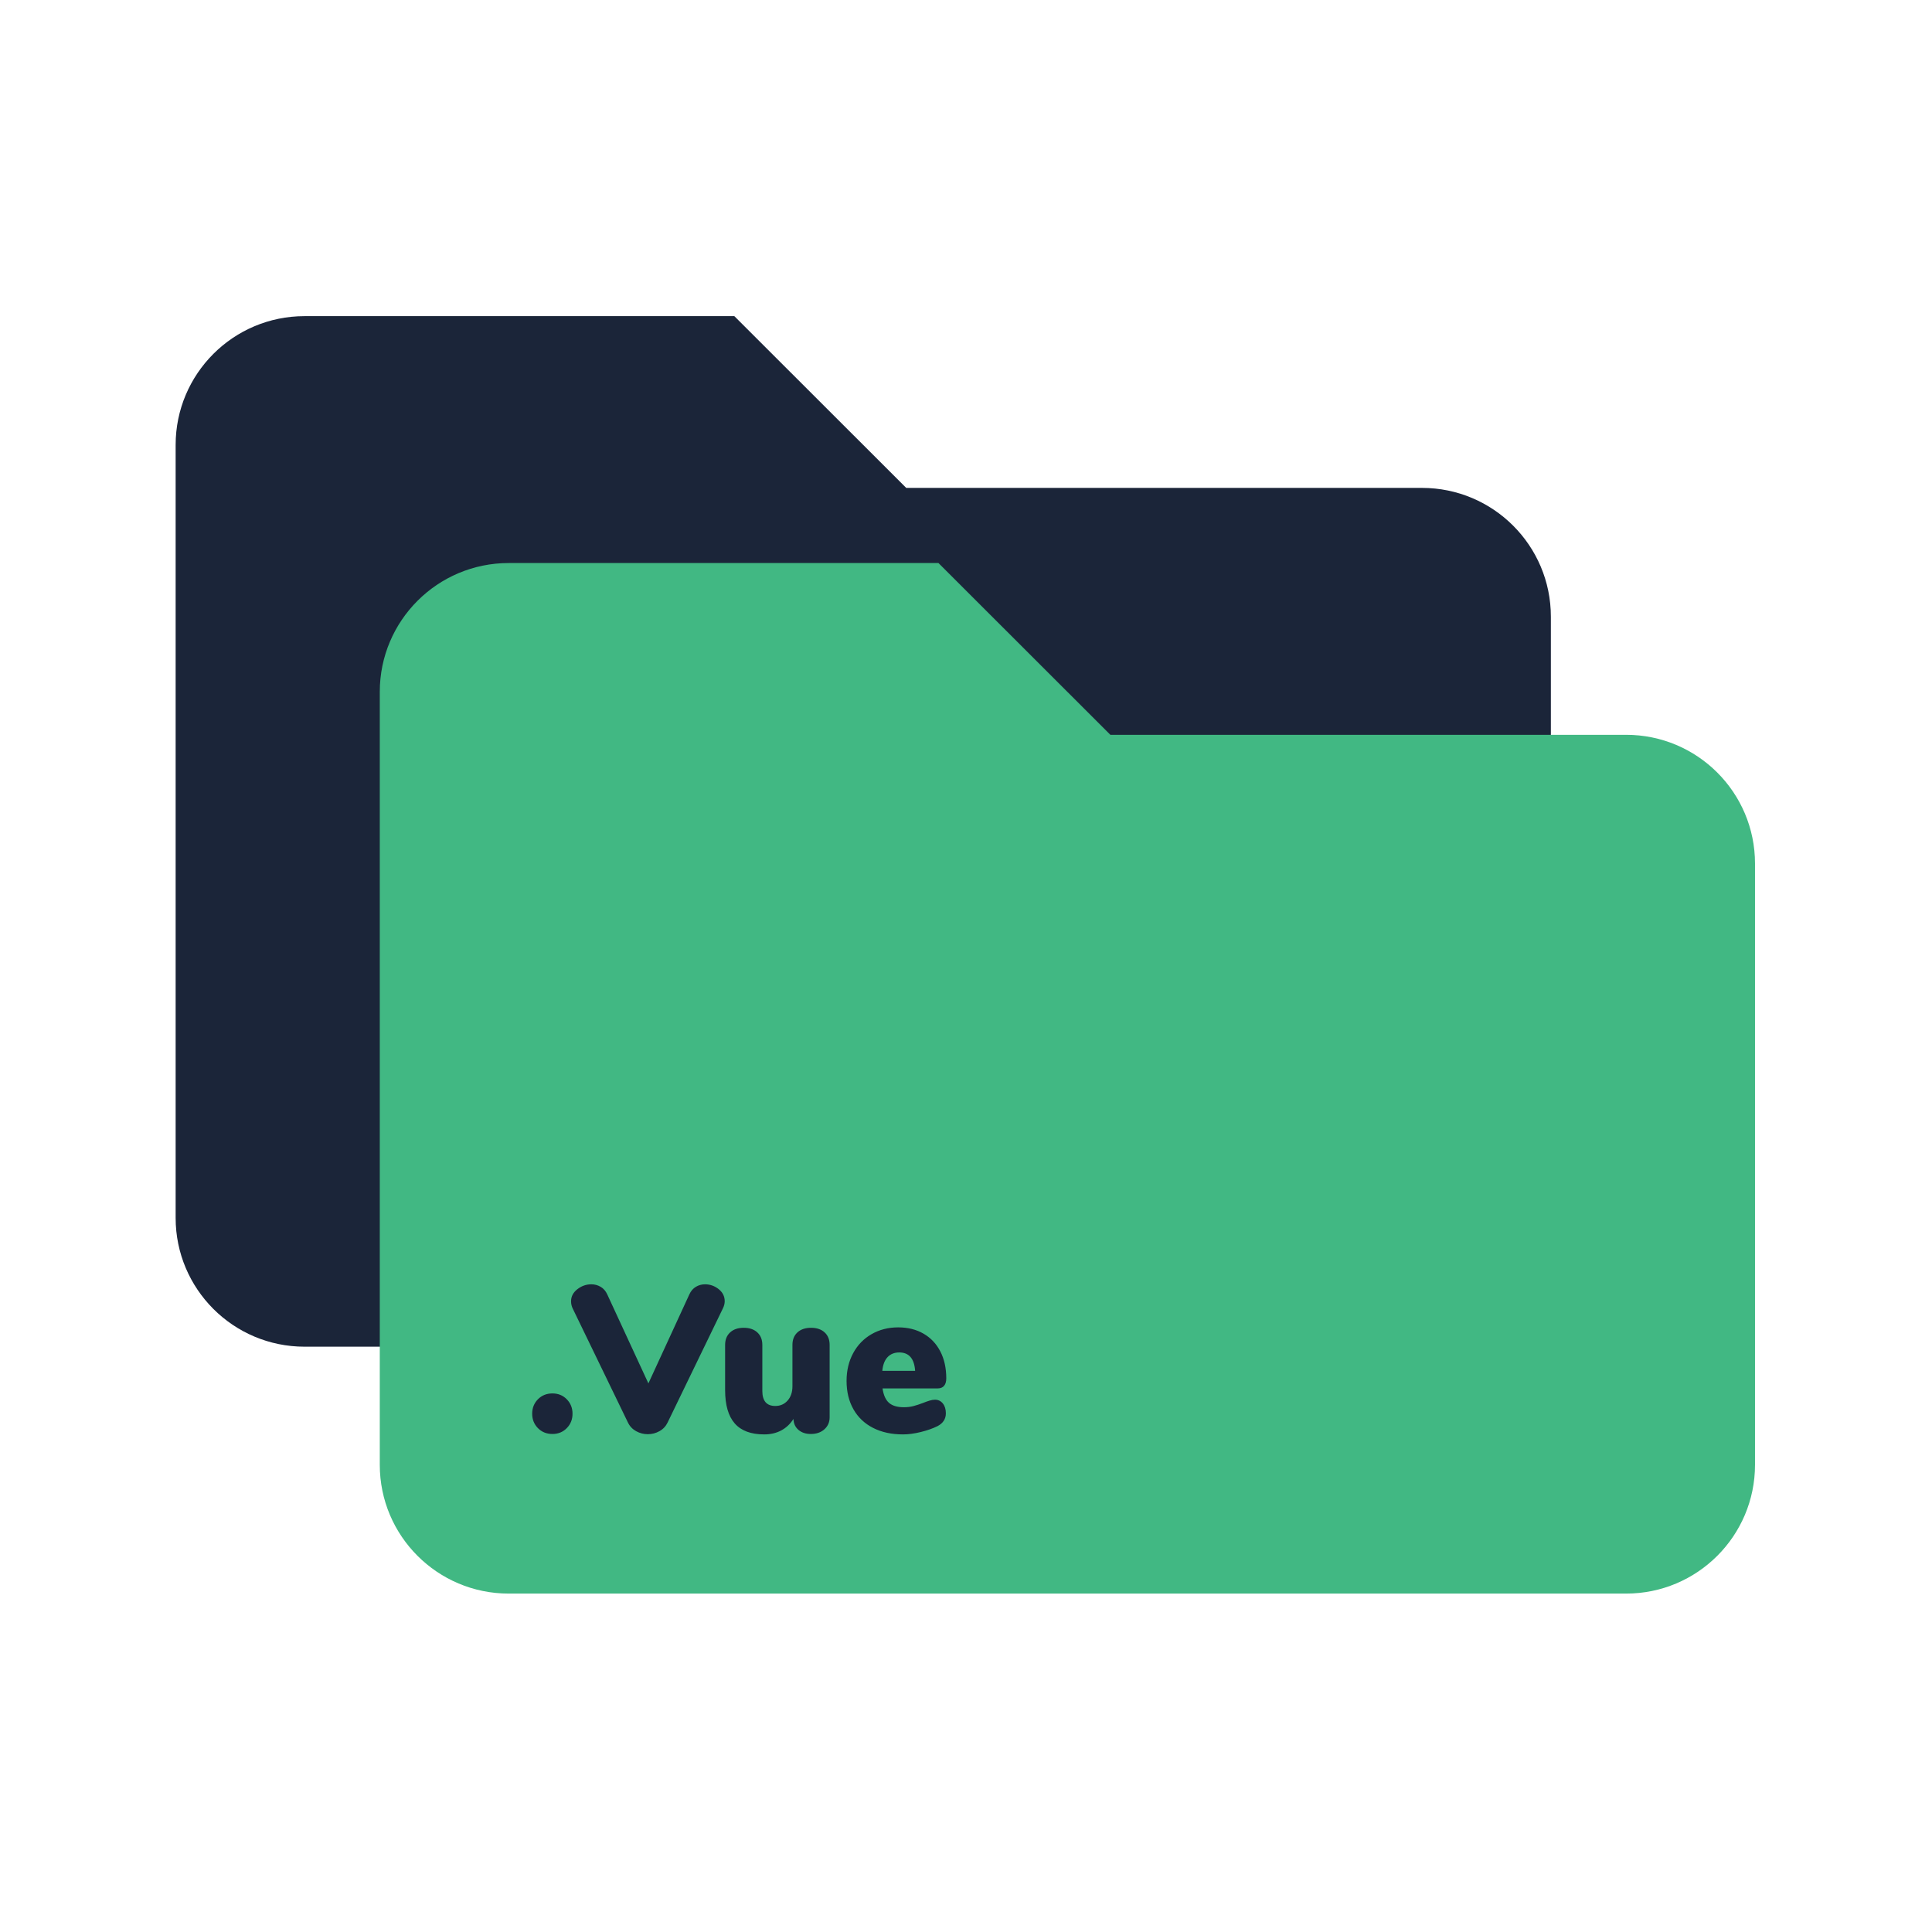 <?xml version="1.0" encoding="UTF-8"?>
<svg width="110px" height="110px" viewBox="0 0 110 110" version="1.1" xmlns="http://www.w3.org/2000/svg" xmlns:xlink="http://www.w3.org/1999/xlink">
    <!-- Generator: Sketch 55.2 (78181) - https://sketchapp.com -->
    <title>explorer-logo-icon</title>
    <desc>Created with Sketch.</desc>
    <g id="explorer-logo-icon" stroke="none" stroke-width="1" fill="none" fill-rule="evenodd">
        <g id="Logo" transform="translate(10, 18)" fill-rule="nonzero">
            <g id="folder-solid">
                <path d="M70.96,9.779 L41.597,9.779 L31.81,0 L7.341,0 C3.286,0 0,3.284 0,7.334 L0,51.34 C0,55.391 3.286,58.675 7.341,58.675 L70.96,58.675 C75.014,58.675 78.3,55.391 78.3,51.34 L78.3,17.113 C78.3,13.063 75.014,9.779 70.96,9.779 Z" id="Path-Copy" fill="#1B2539"></path>
                <path d="M82.583,23.837 L53.22,23.837 L43.432,14.057 L18.963,14.057 C14.909,14.057 11.623,17.341 11.623,21.392 L11.623,65.398 C11.623,69.448 14.909,72.732 18.963,72.732 L82.583,72.732 C86.637,72.732 89.923,69.448 89.923,65.398 L89.923,31.171 C89.923,27.12 86.637,23.837 82.583,23.837 Z" id="Path" fill="#41B883"></path>
            </g>
            <path d="M21.455,63.645 C21.121,63.645 20.846,63.534 20.627,63.312 C20.409,63.09 20.3,62.816 20.3,62.491 C20.3,62.165 20.409,61.892 20.627,61.669 C20.846,61.447 21.121,61.336 21.455,61.336 C21.78,61.336 22.052,61.447 22.27,61.669 C22.488,61.892 22.597,62.165 22.597,62.491 C22.597,62.816 22.488,63.09 22.27,63.312 C22.052,63.534 21.78,63.645 21.455,63.645 Z M29.25,55.695 C29.337,55.504 29.46,55.361 29.619,55.266 C29.778,55.171 29.952,55.123 30.143,55.123 C30.428,55.123 30.686,55.215 30.916,55.397 C31.146,55.58 31.262,55.81 31.262,56.087 C31.262,56.222 31.226,56.361 31.154,56.504 L28.012,62.99 C27.909,63.205 27.755,63.369 27.548,63.484 C27.342,63.599 27.12,63.657 26.882,63.657 C26.644,63.657 26.422,63.599 26.215,63.484 C26.009,63.369 25.854,63.205 25.751,62.99 L22.609,56.504 C22.546,56.377 22.514,56.238 22.514,56.087 C22.514,55.818 22.633,55.59 22.871,55.403 C23.109,55.217 23.375,55.123 23.668,55.123 C23.859,55.123 24.035,55.171 24.198,55.266 C24.361,55.361 24.486,55.504 24.573,55.695 L26.917,60.765 L29.25,55.695 Z M36.177,57.599 C36.502,57.599 36.76,57.686 36.951,57.861 C37.141,58.035 37.236,58.273 37.236,58.575 L37.236,62.693 C37.236,62.971 37.137,63.199 36.939,63.377 C36.74,63.556 36.482,63.645 36.165,63.645 C35.879,63.645 35.645,63.568 35.463,63.413 C35.28,63.258 35.185,63.05 35.177,62.788 C34.995,63.074 34.763,63.292 34.481,63.443 C34.199,63.593 33.876,63.669 33.511,63.669 C32.757,63.669 32.198,63.461 31.833,63.044 C31.468,62.627 31.285,61.995 31.285,61.146 L31.285,58.575 C31.285,58.273 31.381,58.035 31.571,57.861 C31.761,57.686 32.019,57.599 32.345,57.599 C32.67,57.599 32.928,57.686 33.118,57.861 C33.309,58.035 33.404,58.273 33.404,58.575 L33.404,61.193 C33.404,61.765 33.65,62.05 34.142,62.05 C34.427,62.05 34.661,61.947 34.844,61.741 C35.026,61.534 35.118,61.265 35.118,60.931 L35.118,58.575 C35.118,58.273 35.213,58.035 35.403,57.861 C35.594,57.686 35.852,57.599 36.177,57.599 Z M43.235,61.693 C43.417,61.693 43.566,61.765 43.681,61.907 C43.796,62.05 43.853,62.237 43.853,62.467 C43.853,62.784 43.699,63.026 43.389,63.193 C43.119,63.328 42.8,63.441 42.431,63.532 C42.062,63.623 41.723,63.669 41.414,63.669 C40.763,63.669 40.196,63.546 39.712,63.3 C39.228,63.054 38.855,62.701 38.593,62.241 C38.331,61.78 38.2,61.241 38.2,60.622 C38.2,60.035 38.325,59.509 38.575,59.045 C38.825,58.581 39.174,58.22 39.622,57.962 C40.071,57.704 40.577,57.575 41.14,57.575 C41.687,57.575 42.167,57.694 42.58,57.932 C42.993,58.17 43.312,58.507 43.538,58.944 C43.764,59.38 43.877,59.892 43.877,60.479 C43.877,60.662 43.836,60.803 43.752,60.902 C43.669,61.001 43.548,61.05 43.389,61.05 L40.247,61.05 C40.303,61.431 40.426,61.705 40.616,61.872 C40.807,62.038 41.088,62.122 41.461,62.122 C41.66,62.122 41.842,62.1 42.009,62.056 C42.175,62.013 42.362,61.951 42.568,61.872 C42.687,61.824 42.804,61.782 42.919,61.747 C43.034,61.711 43.139,61.693 43.235,61.693 Z M41.199,59.003 C40.922,59.003 40.7,59.093 40.533,59.271 C40.366,59.45 40.267,59.71 40.235,60.051 L42.104,60.051 C42.056,59.352 41.755,59.003 41.199,59.003 Z" id=".Vue" fill="#1B2539"></path>
        </g>
    </g>
</svg>